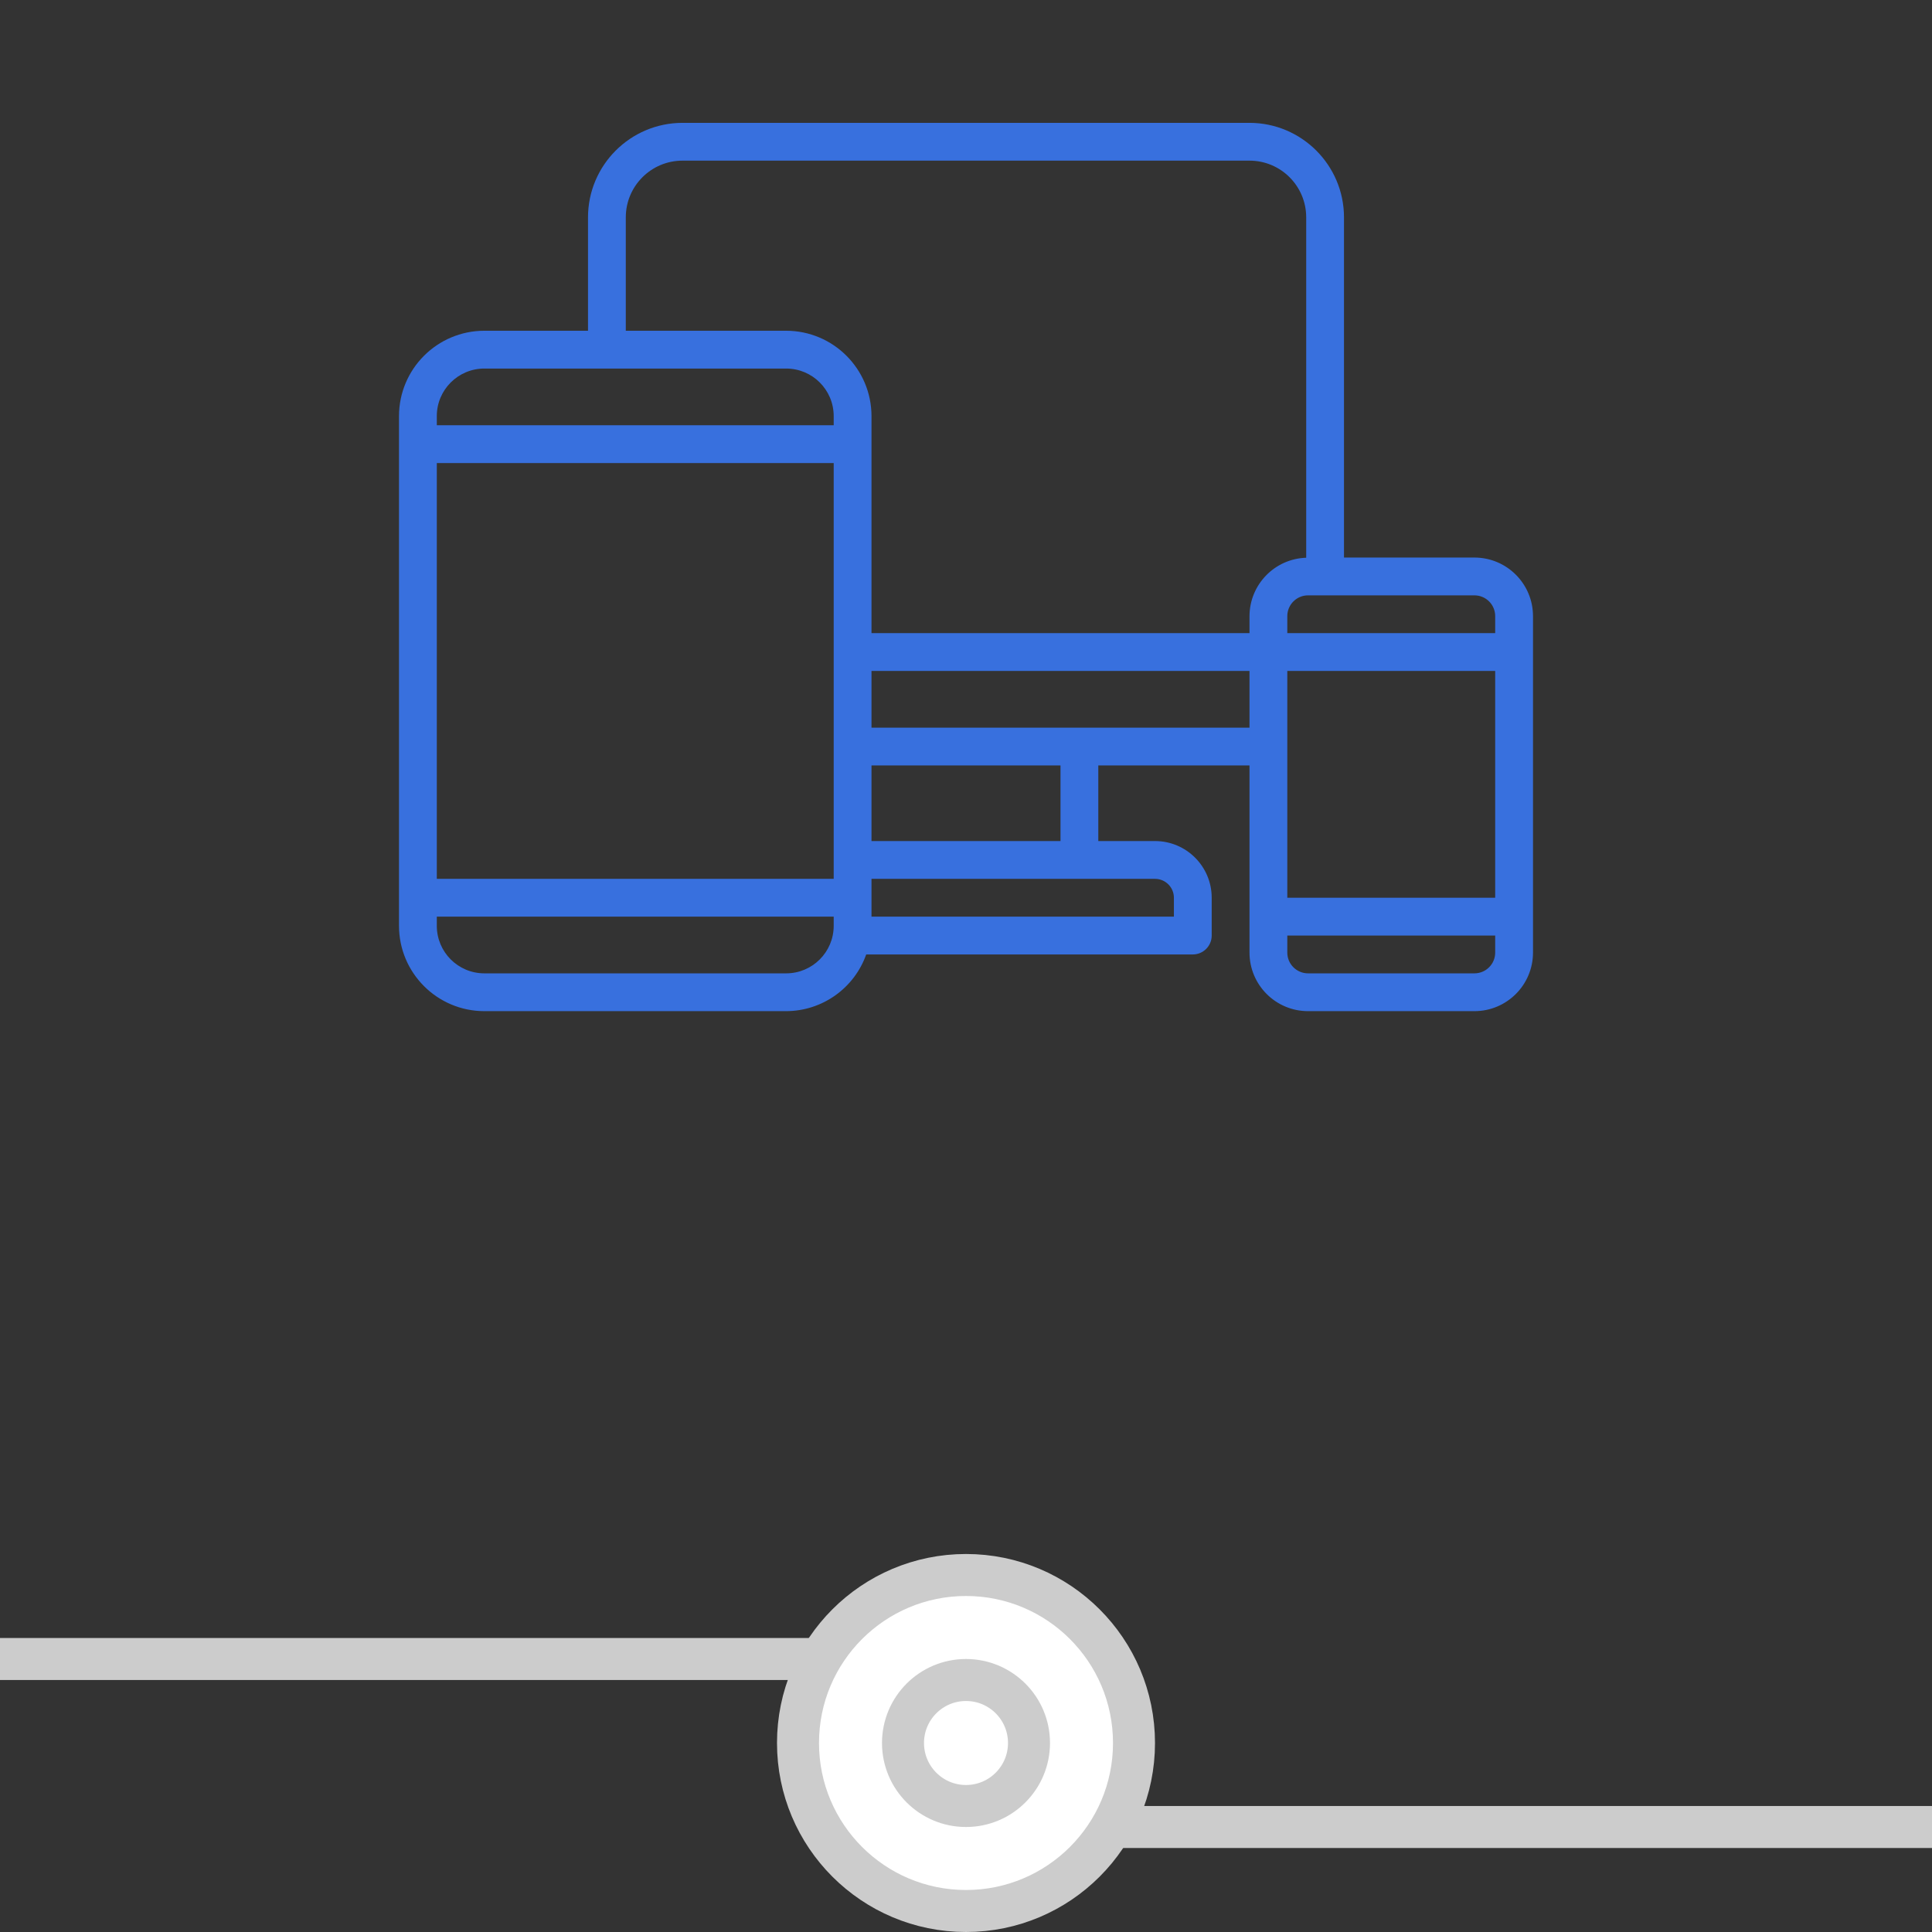 <svg width="92" height="92" viewBox="0 0 92 92" fill="none" xmlns="http://www.w3.org/2000/svg">
<rect x="0" y="0" width="92" height="92" fill="#333333" stroke="none"/>
<rect x="46" y="86" width="46" height="2" fill="#CCCCCC"/>
<rect y="78" width="46" height="2" fill="#CCCCCC"/>
<circle cx="46" cy="83" r="8" fill="white" stroke="#CCCCCC" stroke-width="2"/>
<circle cx="46" cy="83" r="3" stroke="#CCCCCC" stroke-width="2"/>
<path d="M70.21 26.55H64V10.35C63.997 7.866 61.984 5.853 59.5 5.85H32.5C30.016 5.853 28.003 7.866 28 10.35V15.75H23.063C20.82 15.752 19.002 17.57 19 19.813V44.087C19.002 46.33 20.82 48.148 23.063 48.15H37.437C39.15 48.145 40.675 47.064 41.248 45.45H56.8C57.297 45.45 57.7 45.047 57.7 44.55V42.75C57.7 41.259 56.491 40.05 55 40.05H52.3V36.45H59.5V45.36C59.5 46.901 60.749 48.15 62.29 48.15H70.21C71.751 48.15 73 46.901 73 45.36V29.34C73 27.799 71.751 26.55 70.21 26.55ZM39.7 44.087C39.699 45.337 38.687 46.349 37.437 46.35H23.063C21.813 46.349 20.801 45.337 20.8 44.087V43.65H39.7V44.087H39.7ZM39.7 41.85H20.8V22.05H39.7V41.85ZM39.7 20.25H20.8V19.813C20.801 18.563 21.814 17.551 23.063 17.55H37.437C38.687 17.551 39.699 18.563 39.7 19.813V20.25ZM55 41.85C55.497 41.85 55.9 42.253 55.9 42.75V43.65H41.5V41.85H55ZM41.5 40.05V36.45H50.5V40.05H41.5ZM59.5 34.65H51.4H41.5V31.95H59.5V34.65ZM59.5 29.34V30.15H41.5V19.813C41.497 17.57 39.68 15.752 37.437 15.75H29.8V10.35C29.8 8.859 31.009 7.65 32.5 7.65H59.5C60.991 7.65 62.2 8.859 62.2 10.35V26.559C60.698 26.607 59.504 27.837 59.5 29.34ZM71.2 45.36C71.2 45.907 70.757 46.35 70.21 46.35H62.29C61.743 46.35 61.3 45.907 61.3 45.36V44.55H71.2V45.36ZM71.2 42.75H61.3V31.95H71.2V42.75ZM71.2 30.15H61.3V29.34C61.3 28.793 61.743 28.35 62.29 28.35H70.21C70.757 28.35 71.2 28.793 71.2 29.34V30.15Z" fill="#3870DE"/>
</svg>

